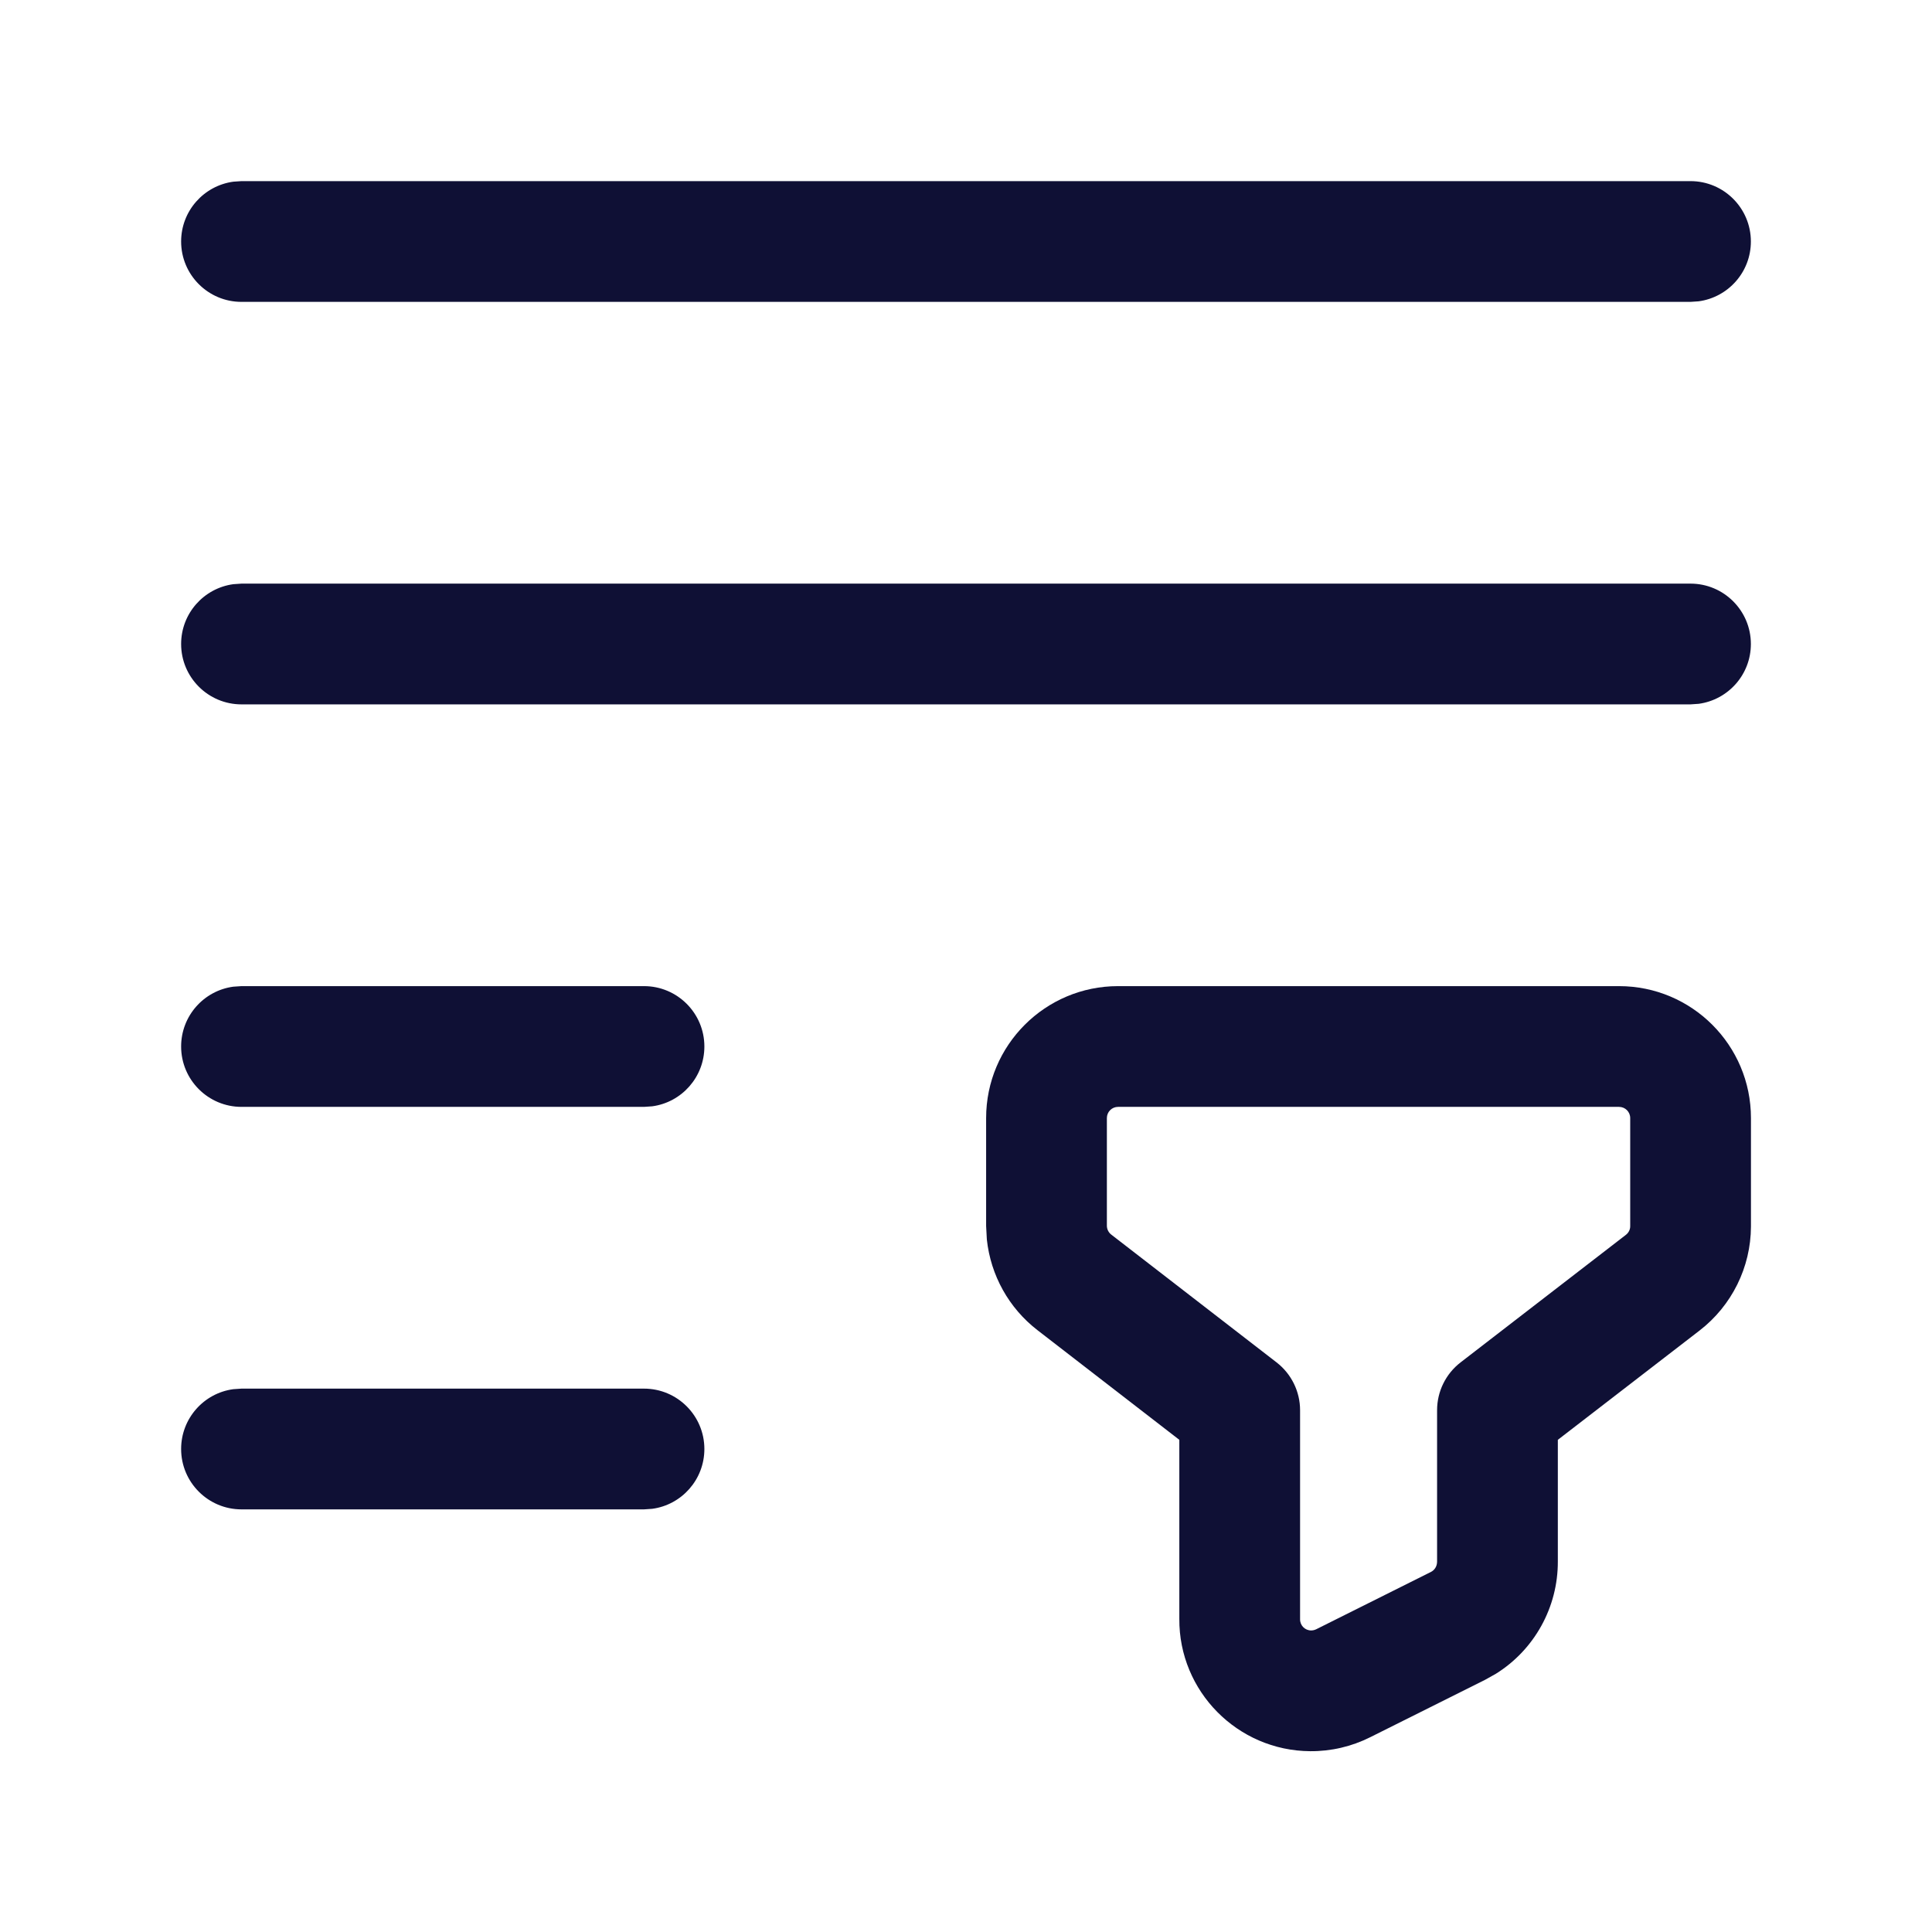 <svg width="24" height="24" viewBox="0 0 24 24" fill="none" xmlns="http://www.w3.org/2000/svg">
<path d="M21 7.25C21.414 7.25 21.75 7.586 21.75 8C21.75 8.38 21.468 8.693 21.102 8.743L21 8.75H3C2.586 8.75 2.25 8.414 2.25 8C2.25 7.62 2.532 7.307 2.898 7.257L3 7.25H21Z" fill="#0F1035"/>
<path d="M8 12.25C8.414 12.25 8.75 12.586 8.75 13C8.75 13.38 8.468 13.694 8.102 13.743L8 13.75H3C2.586 13.75 2.25 13.414 2.25 13C2.25 12.62 2.532 12.306 2.898 12.257L3 12.25H8Z" fill="#0F1035"/>
<path d="M8 17.25C8.414 17.25 8.75 17.586 8.75 18C8.75 18.38 8.468 18.694 8.102 18.743L8 18.75H3C2.586 18.75 2.25 18.414 2.25 18C2.25 17.62 2.532 17.306 2.898 17.257L3 17.25H8Z" fill="#0F1035"/>
<path d="M21 2.25C21.414 2.25 21.75 2.586 21.75 3C21.75 3.38 21.468 3.693 21.102 3.743L21 3.75H3C2.586 3.75 2.25 3.414 2.25 3C2.25 2.62 2.532 2.307 2.898 2.257L3 2.25H21Z" fill="#0F1035"/>
<path fill-rule="evenodd" clip-rule="evenodd" d="M13.889 12.25H20.112C21.017 12.25 21.751 12.984 21.751 13.889L21.751 15.237C21.749 15.743 21.513 16.219 21.113 16.528L19.352 17.886L19.352 19.394C19.355 19.966 19.06 20.495 18.581 20.793L18.445 20.869L17.022 21.58C16.791 21.696 16.535 21.756 16.276 21.754C15.372 21.748 14.644 21.009 14.65 20.11V17.886L12.888 16.524C12.532 16.249 12.307 15.843 12.259 15.398L12.25 15.23V13.889C12.25 12.984 12.984 12.25 13.889 12.25ZM20.112 13.75H13.889C13.812 13.75 13.75 13.812 13.75 13.889L13.75 15.226C13.75 15.269 13.77 15.31 13.805 15.337L15.859 16.925C16.042 17.067 16.15 17.286 16.15 17.518L16.15 20.115C16.149 20.192 16.211 20.254 16.287 20.254C16.309 20.254 16.33 20.249 16.351 20.239L17.776 19.527C17.823 19.503 17.852 19.455 17.852 19.398V17.518C17.852 17.285 17.96 17.066 18.144 16.924L20.197 15.34C20.231 15.314 20.251 15.274 20.251 15.234V13.889C20.251 13.812 20.189 13.75 20.112 13.75Z" fill="#0F1035"/>
</svg>
